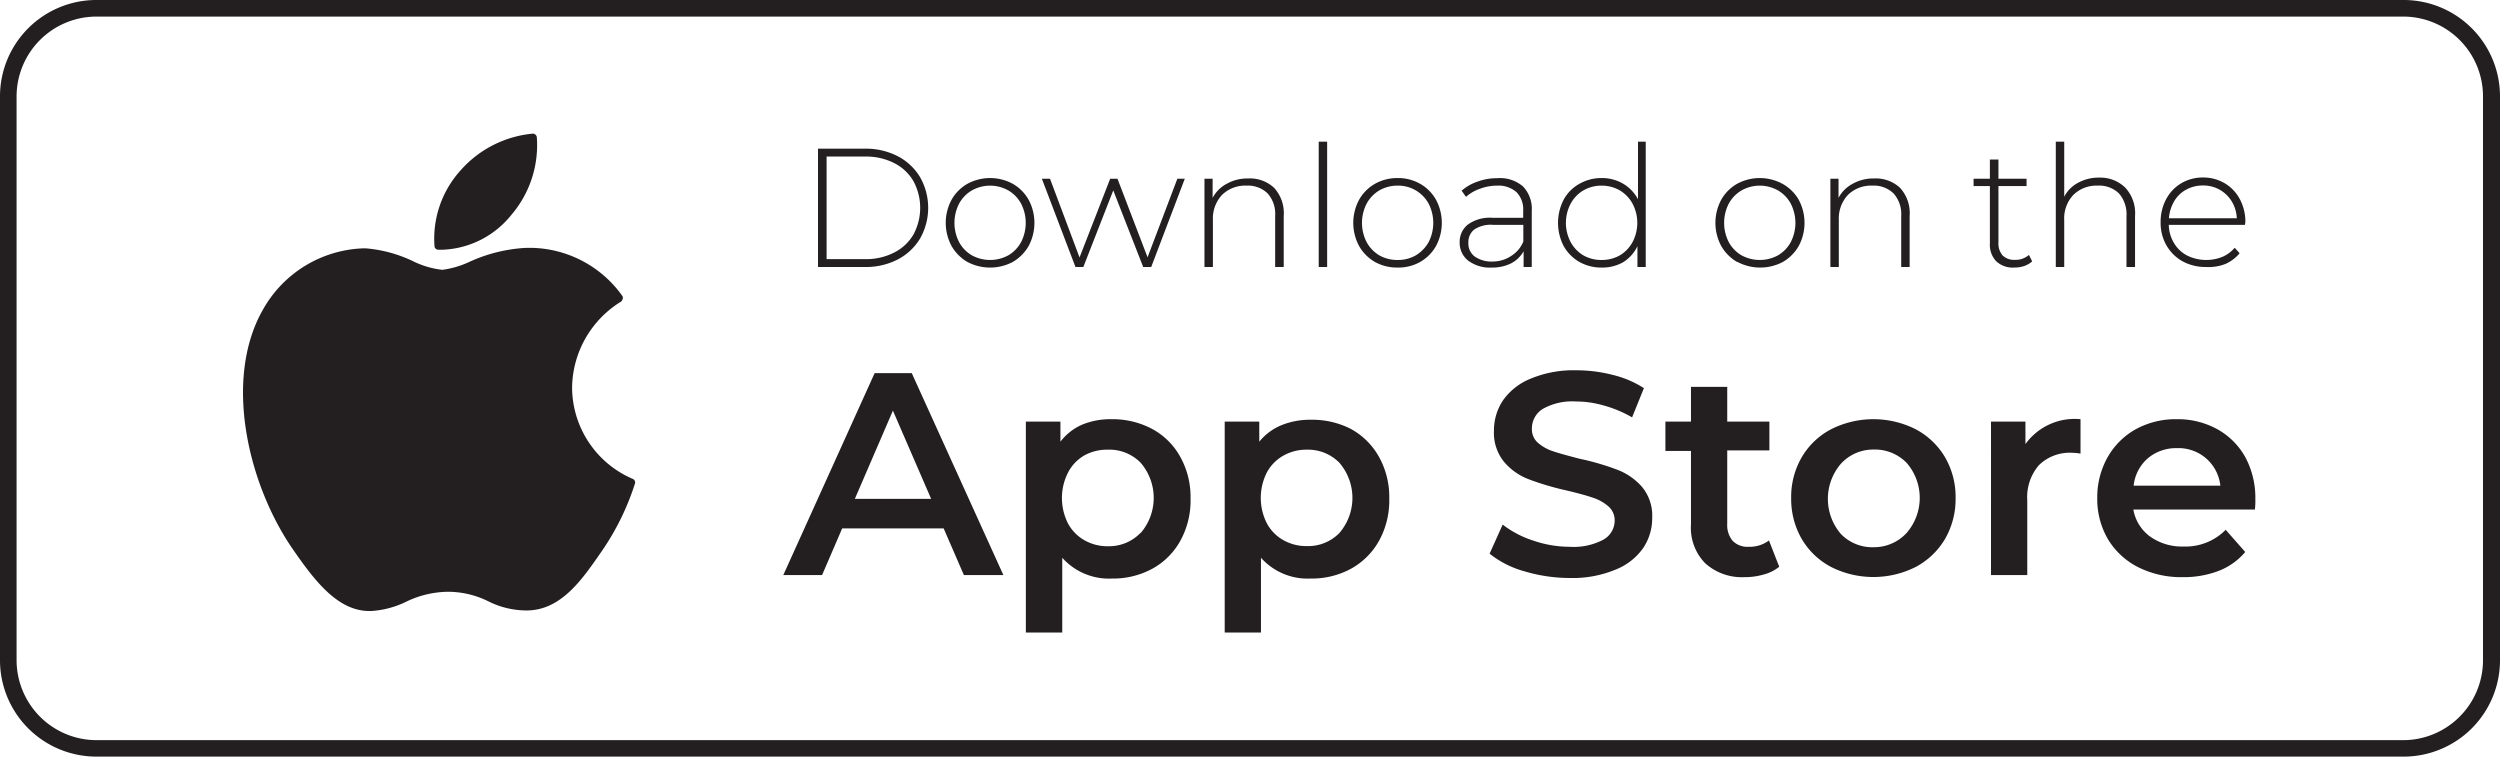 <svg xmlns="http://www.w3.org/2000/svg" viewBox="0 0 177.9 53.84">
  <g id="Layer_2" data-name="Layer 2">
    <g id="Layer_1-2" data-name="Layer 1">
      <g>
        <path d="M171,1.18a5.68,5.68,0,0,1,5.69,5.66V47A5.69,5.69,0,0,1,171,52.67H6.88A5.7,5.7,0,0,1,1.18,47V6.84a5.69,5.69,0,0,1,5.7-5.66ZM171,0H6.88A6.86,6.86,0,0,0,0,6.84V47a6.86,6.86,0,0,0,6.88,6.84H171A6.86,6.86,0,0,0,177.9,47V6.84A6.86,6.86,0,0,0,171,0Z" style="fill: #231f20"/>
        <g>
          <path d="M18.73,22c-2.88,5-1.05,12.55,2.14,17.13,1.59,2.3,3.21,4.35,5.42,4.35h.12a6.58,6.58,0,0,0,2.51-.67,7,7,0,0,1,3-.7,6.5,6.5,0,0,1,2.83.68,6.09,6.09,0,0,0,2.72.65c2.49,0,4-2.27,5.36-4.23a18.2,18.2,0,0,0,2.35-4.79v0a.27.27,0,0,0-.15-.34h0a7.11,7.11,0,0,1-4.32-6.5,7.29,7.29,0,0,1,3.47-6.11h0a.28.28,0,0,0,.12-.18.25.25,0,0,0,0-.21,8.12,8.12,0,0,0-6.35-3.44l-.56,0a11.09,11.09,0,0,0-4,1,6.57,6.57,0,0,1-1.91.56,6.21,6.21,0,0,1-2-.57A9.59,9.59,0,0,0,26,17.67h-.09A8.53,8.53,0,0,0,18.73,22Z" style="fill: #231f20"/>
          <path d="M37.91,9.51a7.81,7.81,0,0,0-5.15,2.63,7.24,7.24,0,0,0-1.84,5.39.27.27,0,0,0,.25.24h.36a6.6,6.6,0,0,0,4.86-2.48A7.63,7.63,0,0,0,38.2,9.76.29.29,0,0,0,37.91,9.51Z" style="fill: #231f20"/>
        </g>
        <g>
          <g>
            <path d="M58.21,10.58h3.34a4.93,4.93,0,0,1,2.34.54,4,4,0,0,1,1.59,1.5,4.42,4.42,0,0,1,0,4.34,4,4,0,0,1-1.59,1.5,4.93,4.93,0,0,1-2.34.54H58.21Zm3.3,7.86A4.4,4.4,0,0,0,63.57,18,3.31,3.31,0,0,0,65,16.69a4,4,0,0,0,0-3.8,3.31,3.31,0,0,0-1.38-1.29,4.4,4.4,0,0,0-2.06-.46H58.82v7.3Z" style="fill: #231f20"/>
            <path d="M68.84,18.64a3.09,3.09,0,0,1-1.13-1.14,3.48,3.48,0,0,1,0-3.28,3,3,0,0,1,1.13-1.14,3.39,3.39,0,0,1,3.23,0,3,3,0,0,1,1.13,1.14,3.49,3.49,0,0,1,0,3.28,3.09,3.09,0,0,1-1.13,1.14,3.46,3.46,0,0,1-3.23,0Zm2.91-.47a2.42,2.42,0,0,0,.91-.94,3,3,0,0,0,0-2.74,2.42,2.42,0,0,0-.91-.94,2.64,2.64,0,0,0-2.59,0,2.42,2.42,0,0,0-.91.94,3,3,0,0,0,0,2.74,2.42,2.42,0,0,0,.91.94,2.71,2.71,0,0,0,2.59,0Z" style="fill: #231f20"/>
            <path d="M84.31,12.72,81.92,19h-.57l-2.13-5.45L77.09,19h-.56l-2.39-6.28h.58l2.1,5.6L79,12.72h.52l2.14,5.59,2.12-5.59Z" style="fill: #231f20"/>
            <path d="M90.66,13.36a2.66,2.66,0,0,1,.69,2V19h-.61V15.38a2.2,2.2,0,0,0-.53-1.61,2,2,0,0,0-1.51-.56,2.34,2.34,0,0,0-1.75.67,2.46,2.46,0,0,0-.64,1.77V19h-.6V12.72h.58v1.36a2.41,2.41,0,0,1,1-1,3,3,0,0,1,1.53-.38A2.52,2.52,0,0,1,90.66,13.36Z" style="fill: #231f20"/>
            <path d="M93.84,10.08h.6V19h-.6Z" style="fill: #231f20"/>
            <path d="M97.84,18.64a3,3,0,0,1-1.13-1.14,3.48,3.48,0,0,1,0-3.28,3,3,0,0,1,1.13-1.14,3.24,3.24,0,0,1,1.61-.41,3.19,3.19,0,0,1,1.61.41,3,3,0,0,1,1.13,1.14,3.49,3.49,0,0,1,0,3.28,3,3,0,0,1-1.13,1.14,3.18,3.18,0,0,1-1.61.4A3.23,3.23,0,0,1,97.84,18.64Zm2.91-.47a2.57,2.57,0,0,0,.91-.94,3,3,0,0,0,0-2.74,2.46,2.46,0,0,0-2.21-1.28,2.6,2.6,0,0,0-1.3.34,2.47,2.47,0,0,0-.9.94,3,3,0,0,0,0,2.74,2.47,2.47,0,0,0,.9.94,2.59,2.59,0,0,0,1.3.33A2.54,2.54,0,0,0,100.75,18.17Z" style="fill: #231f20"/>
            <path d="M108.38,13.27A2.3,2.3,0,0,1,109,15v4h-.58V17.88a2.17,2.17,0,0,1-.89.86,3,3,0,0,1-1.38.3,2.58,2.58,0,0,1-1.67-.49,1.61,1.61,0,0,1-.61-1.3,1.57,1.57,0,0,1,.57-1.26,2.66,2.66,0,0,1,1.79-.49h2.16V15a1.75,1.75,0,0,0-.48-1.33,1.94,1.94,0,0,0-1.39-.46,3.45,3.45,0,0,0-1.2.22,2.91,2.91,0,0,0-1,.58l-.31-.44a3.36,3.36,0,0,1,1.14-.65,4,4,0,0,1,1.39-.24A2.51,2.51,0,0,1,108.38,13.27Zm-.81,4.92a2.16,2.16,0,0,0,.83-1V16h-2.15a2.14,2.14,0,0,0-1.34.33,1.14,1.14,0,0,0-.42.93,1.15,1.15,0,0,0,.46,1,2.09,2.09,0,0,0,1.29.35A2.36,2.36,0,0,0,107.57,18.19Z" style="fill: #231f20"/>
            <path d="M117.11,10.08V19h-.59V17.52a2.73,2.73,0,0,1-1,1.13,3,3,0,0,1-1.54.39,3.16,3.16,0,0,1-1.59-.4,3,3,0,0,1-1.12-1.13,3.6,3.6,0,0,1,0-3.3,2.83,2.83,0,0,1,1.12-1.13,3.16,3.16,0,0,1,1.59-.41,3,3,0,0,1,1.52.4,2.83,2.83,0,0,1,1.06,1.11v-4.1Zm-1.84,8.09a2.47,2.47,0,0,0,.9-.94,2.93,2.93,0,0,0,0-2.74,2.47,2.47,0,0,0-.9-.94,2.6,2.6,0,0,0-1.3-.34,2.57,2.57,0,0,0-1.3.34,2.47,2.47,0,0,0-.9.94,2.93,2.93,0,0,0,0,2.74,2.47,2.47,0,0,0,.9.94,2.56,2.56,0,0,0,1.3.33A2.59,2.59,0,0,0,115.27,18.17Z" style="fill: #231f20"/>
            <path d="M123.61,18.64a3.09,3.09,0,0,1-1.13-1.14,3.48,3.48,0,0,1,0-3.28,3,3,0,0,1,1.13-1.14,3.39,3.39,0,0,1,3.23,0A3,3,0,0,1,128,14.22a3.49,3.49,0,0,1,0,3.28,3.09,3.09,0,0,1-1.13,1.14,3.46,3.46,0,0,1-3.23,0Zm2.91-.47a2.42,2.42,0,0,0,.91-.94,3,3,0,0,0,0-2.74,2.42,2.42,0,0,0-.91-.94,2.64,2.64,0,0,0-2.59,0,2.42,2.42,0,0,0-.91.94,3,3,0,0,0,0,2.74,2.42,2.42,0,0,0,.91.94,2.71,2.71,0,0,0,2.59,0Z" style="fill: #231f20"/>
            <path d="M135.2,13.36a2.66,2.66,0,0,1,.69,2V19h-.6V15.38a2.21,2.21,0,0,0-.54-1.61,2,2,0,0,0-1.51-.56,2.34,2.34,0,0,0-1.75.67,2.46,2.46,0,0,0-.64,1.77V19h-.6V12.72h.58v1.36a2.41,2.41,0,0,1,1-1,3,3,0,0,1,1.53-.38A2.52,2.52,0,0,1,135.2,13.36Z" style="fill: #231f20"/>
            <path d="M144.61,18.6a1.68,1.68,0,0,1-.57.33,2.17,2.17,0,0,1-.72.11,1.71,1.71,0,0,1-1.27-.45,1.69,1.69,0,0,1-.45-1.25v-4.1h-1.16v-.52h1.16V11.35h.61v1.37h2v.52h-2v4a1.3,1.3,0,0,0,.29.93,1.16,1.16,0,0,0,.88.32,1.43,1.43,0,0,0,1-.35Z" style="fill: #231f20"/>
            <path d="M151.24,13.36a2.66,2.66,0,0,1,.69,2V19h-.61V15.38a2.25,2.25,0,0,0-.53-1.61,2,2,0,0,0-1.51-.56,2.34,2.34,0,0,0-1.75.67,2.42,2.42,0,0,0-.64,1.77V19h-.6V10.08h.6V14a2.34,2.34,0,0,1,1-1,3,3,0,0,1,1.51-.36A2.52,2.52,0,0,1,151.24,13.36Z" style="fill: #231f20"/>
            <path d="M159.75,16h-5.42a2.61,2.61,0,0,0,.38,1.31,2.35,2.35,0,0,0,.94.88,3.08,3.08,0,0,0,2.49.09,2.38,2.38,0,0,0,.88-.65l.35.39a2.75,2.75,0,0,1-1,.76A3.3,3.3,0,0,1,157,19a3.42,3.42,0,0,1-1.68-.4,3,3,0,0,1-1.15-1.13,3.21,3.21,0,0,1-.42-1.65,3.4,3.4,0,0,1,.39-1.64,2.89,2.89,0,0,1,1.08-1.14,3,3,0,0,1,1.55-.41,3,3,0,0,1,1.54.41,2.88,2.88,0,0,1,1.07,1.12,3.4,3.4,0,0,1,.4,1.64Zm-4.19-2.5a2.18,2.18,0,0,0-.85.83,2.82,2.82,0,0,0-.37,1.2h4.83a2.48,2.48,0,0,0-.36-1.2,2.35,2.35,0,0,0-2.05-1.13A2.43,2.43,0,0,0,155.56,13.5Z" style="fill: #231f20"/>
          </g>
          <g>
            <path d="M67.15,37.6H59.93L58.5,40.92H55.74l6.5-14.37h2.64L71.4,40.92H68.59Zm-.89-2.1-2.72-6.28L60.83,35.5Z" style="fill: #231f20"/>
            <path d="M82,30.53a5,5,0,0,1,2,2,5.88,5.88,0,0,1,.72,2.94,5.94,5.94,0,0,1-.72,3,5.05,5.05,0,0,1-2,2,5.85,5.85,0,0,1-2.88.7,4.45,4.45,0,0,1-3.53-1.48v5.32H73V30h2.46v1.43A3.92,3.92,0,0,1,77,30.22a5.3,5.3,0,0,1,2.07-.39A6,6,0,0,1,82,30.53Zm-.83,7.4a3.83,3.83,0,0,0,0-5A3.11,3.11,0,0,0,78.81,32a3.31,3.31,0,0,0-1.67.42A3,3,0,0,0,76,33.63a4,4,0,0,0,0,3.62,3,3,0,0,0,1.18,1.2,3.31,3.31,0,0,0,1.67.42A3.11,3.11,0,0,0,81.15,37.93Z" style="fill: #231f20"/>
            <path d="M96.14,30.53a5.09,5.09,0,0,1,2,2,5.88,5.88,0,0,1,.72,2.94,5.94,5.94,0,0,1-.72,3,5.12,5.12,0,0,1-2,2,5.85,5.85,0,0,1-2.88.7,4.45,4.45,0,0,1-3.53-1.48v5.32H87.15V30h2.46v1.43a4,4,0,0,1,1.57-1.17,5.39,5.39,0,0,1,2.08-.39A6,6,0,0,1,96.14,30.53Zm-.83,7.4a3.83,3.83,0,0,0,0-5A3.11,3.11,0,0,0,93,32a3.31,3.31,0,0,0-1.67.42,3,3,0,0,0-1.18,1.2,4,4,0,0,0,0,3.62,3,3,0,0,0,1.18,1.2,3.31,3.31,0,0,0,1.67.42A3.11,3.11,0,0,0,95.31,37.93Z" style="fill: #231f20"/>
            <path d="M108.5,40.66A6.89,6.89,0,0,1,106,39.4l.93-2.07a7.13,7.13,0,0,0,2.18,1.14,8.05,8.05,0,0,0,2.59.44,4.51,4.51,0,0,0,2.4-.51,1.56,1.56,0,0,0,.8-1.36,1.3,1.3,0,0,0-.44-1,3.16,3.16,0,0,0-1.13-.63q-.67-.23-1.86-.51a19.86,19.86,0,0,1-2.67-.79,4.28,4.28,0,0,1-1.75-1.22,3.26,3.26,0,0,1-.74-2.25,3.84,3.84,0,0,1,.65-2.16,4.43,4.43,0,0,1,2-1.55,7.91,7.91,0,0,1,3.21-.58,10.35,10.35,0,0,1,2.6.33,7.19,7.19,0,0,1,2.21.94l-.84,2.08a8.43,8.43,0,0,0-2-.84,7.06,7.06,0,0,0-2-.29,4.25,4.25,0,0,0-2.36.53,1.64,1.64,0,0,0-.77,1.42,1.27,1.27,0,0,0,.44,1,3.16,3.16,0,0,0,1.12.61c.46.15,1.08.32,1.86.52a18.11,18.11,0,0,1,2.64.77,4.44,4.44,0,0,1,1.77,1.22,3.21,3.21,0,0,1,.73,2.22,3.78,3.78,0,0,1-.65,2.15,4.33,4.33,0,0,1-2,1.54,7.92,7.92,0,0,1-3.22.58A11.27,11.27,0,0,1,108.5,40.66Z" style="fill: #231f20"/>
            <path d="M126.61,40.33a2.92,2.92,0,0,1-1.1.55,4.79,4.79,0,0,1-1.38.19,3.89,3.89,0,0,1-2.8-1,3.61,3.61,0,0,1-1-2.75V32.09h-1.82V30h1.82V27.53h2.58V30h3v2.05h-3v5.22a1.74,1.74,0,0,0,.39,1.22,1.47,1.47,0,0,0,1.13.42,2.3,2.3,0,0,0,1.45-.45Z" style="fill: #231f20"/>
            <path d="M130.31,40.35a5.26,5.26,0,0,1-2.1-2,5.68,5.68,0,0,1-.75-2.91,5.62,5.62,0,0,1,.75-2.9,5.23,5.23,0,0,1,2.1-2,6.69,6.69,0,0,1,6,0,5.3,5.3,0,0,1,2.1,2,5.62,5.62,0,0,1,.75,2.9,5.68,5.68,0,0,1-.75,2.91,5.32,5.32,0,0,1-2.1,2,6.69,6.69,0,0,1-6,0Zm5.36-2.42a3.8,3.8,0,0,0,0-5,3.15,3.15,0,0,0-2.35-.94A3.11,3.11,0,0,0,131,33a3.83,3.83,0,0,0,0,5,3.11,3.11,0,0,0,2.34.94A3.15,3.15,0,0,0,135.67,37.93Z" style="fill: #231f20"/>
            <path d="M148.05,29.83v2.45a3.37,3.37,0,0,0-.59-.06,3.15,3.15,0,0,0-2.36.87,3.48,3.48,0,0,0-.84,2.51v5.32h-2.58V30h2.45v1.6A4.32,4.32,0,0,1,148.05,29.83Z" style="fill: #231f20"/>
            <path d="M160.46,36.26h-8.65A3,3,0,0,0,153,38.18a3.91,3.91,0,0,0,2.38.71,4,4,0,0,0,3-1.19l1.39,1.58a4.66,4.66,0,0,1-1.88,1.34,6.91,6.91,0,0,1-2.56.45,6.83,6.83,0,0,1-3.2-.72,5.3,5.3,0,0,1-2.14-2,5.68,5.68,0,0,1-.75-2.91,5.82,5.82,0,0,1,.73-2.89,5.23,5.23,0,0,1,2-2,5.92,5.92,0,0,1,2.93-.72,5.85,5.85,0,0,1,2.88.71,5.12,5.12,0,0,1,2,2,6.1,6.1,0,0,1,.71,3C160.5,35.68,160.49,35.93,160.46,36.26Zm-7.63-3.64a3,3,0,0,0-1,1.94H158a3,3,0,0,0-1-1.93,3,3,0,0,0-2.1-.74A3.11,3.11,0,0,0,152.83,32.62Z" style="fill: #231f20"/>
          </g>
        </g>
      </g>
    </g>
  </g>
</svg>
